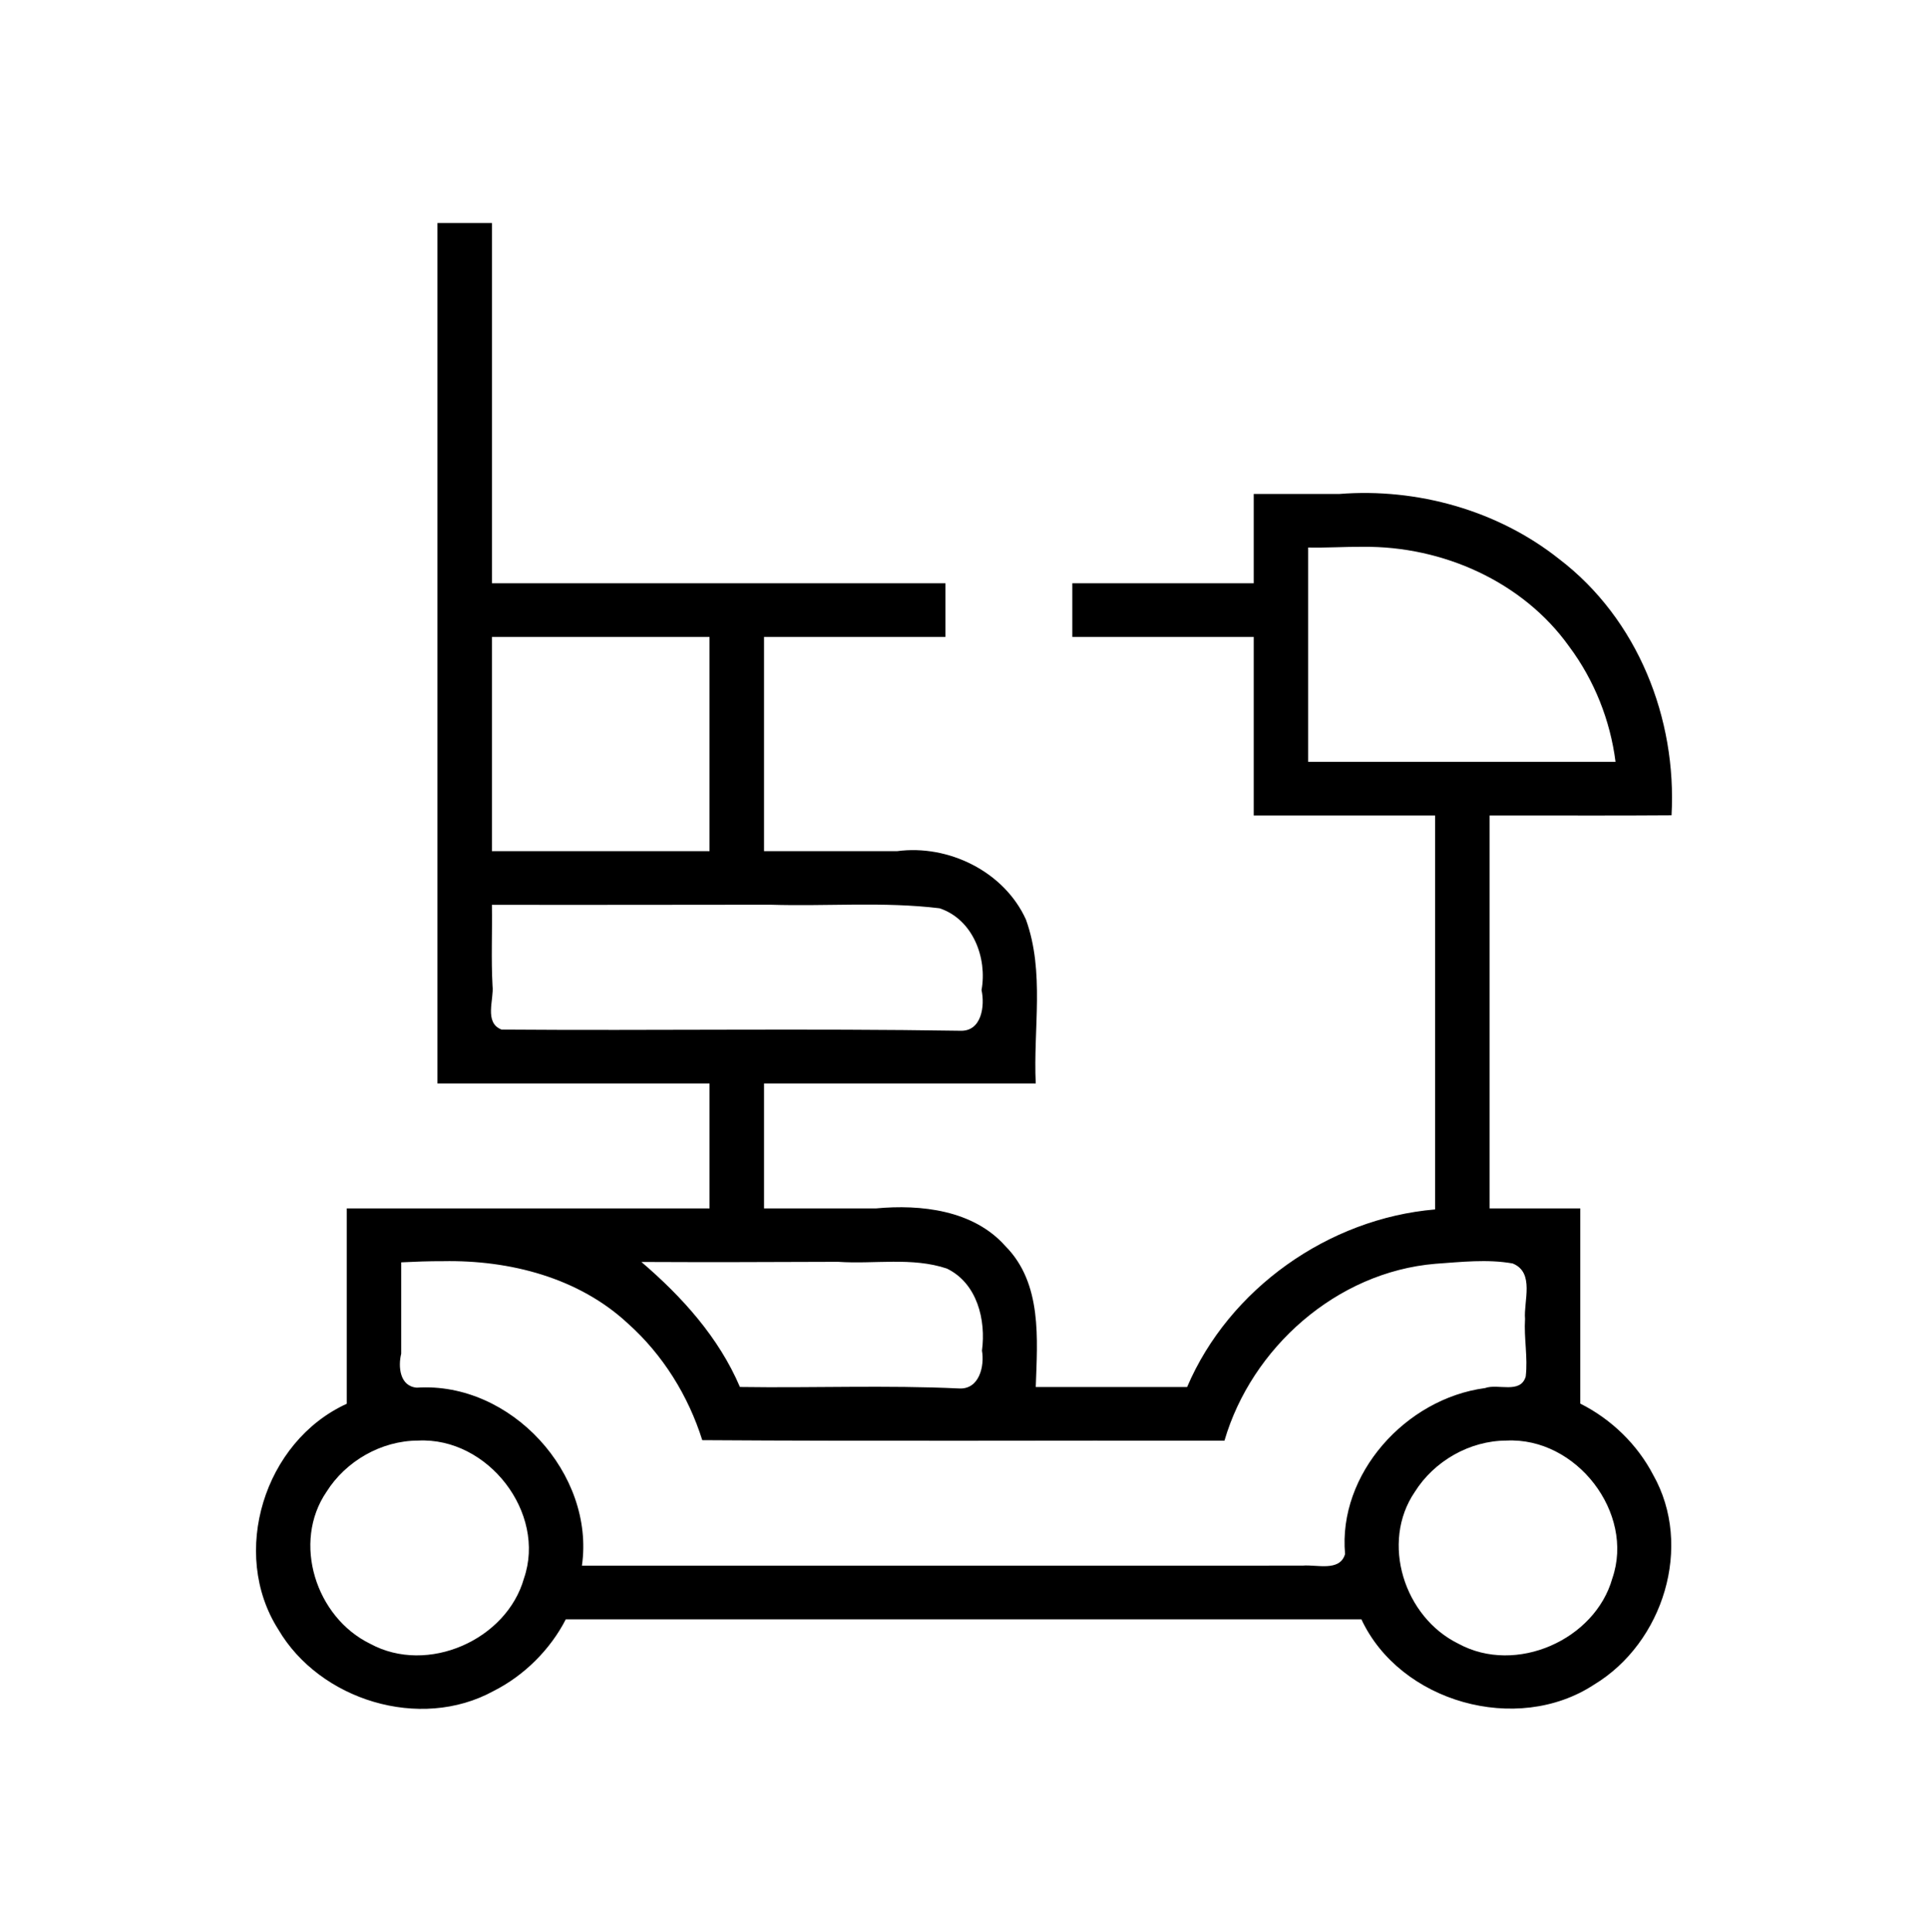 <svg version="1.1" viewBox="-15 0 511 512" xmlns="http://www.w3.org/2000/svg">
 <path d="m100.94 287.14h72.114v33.118h-96.152v51.775c-21.931 10.001-30.99 39.611-18.161 59.779 10.974 18.763 37.572 27.024 57.051 16.355 8.112-4.08 15.052-10.984 19.166-19.014h210.87c10.231 21.946 41.202 30.728 61.658 17.316 18.411-11.111 26.34-36.756 15.663-55.613-4.215-8.081-11.098-14.746-19.31-18.871v-51.727h-24.038v-104.12c16.075-0.051 32.151 0.079 48.226-0.057 1.425-25.61-8.915-52.038-29.84-67.961-16.259-12.896-37.627-18.829-58.189-17.21-7.571-4.7e-4 -15.142-9.5e-4 -22.713-1e-3v23.669h-48.076v14.22c16.025-1e-5 32.051 0 48.076 0v47.338h48.076v104.39c-28.279 2.394-54.636 21.066-65.73 47.069-13.37 1e-5 -26.739 0-40.108 0 0.422-12.627 1.773-27.487-8.083-37.386-8.455-9.512-22.357-11.074-34.304-9.952h-29.636v-33.118h72.017c-0.697-14.468 2.434-29.522-2.602-43.451-5.763-12.694-20.533-19.951-34.181-18.106h-35.234v-56.787c16.025-1e-5 32.051-1e-5 48.076 0v-14.22h-120.19v-95.466h-14.442v228.03zm245.36-142.22c21.083-0.215 42.349 9.244 54.594 26.427 6.665 8.935 10.892 19.571 12.288 30.564h-81.462c1e-5 -18.934 0-37.867 0-56.801 4.862 0.106 9.718-0.234 14.581-0.191zm-229.32 23.873h56.073v56.787h-57.672v-56.787h0.8zm72.142 70.979c14.945 0.476 30.087-0.862 44.916 0.947 8.865 2.961 12.657 13.192 11.113 21.678 0.919 4.16 0.045 11.01-5.651 10.778-40.512-0.645-81.093-2e-3 -121.57-0.312-4.709-1.843-1.955-8.001-2.39-11.613-0.389-7.115-0.045-14.308-0.161-21.453 24.58 0.052 49.161-0.016 73.741-0.026zm-86.668 94.472c17.612-0.334 35.934 4.362 48.983 16.527 9.272 8.276 15.999 19.163 19.693 30.905 46.134 0.312 92.27 0.055 138.4 0.134 7.178-24.556 29.683-44.697 55.921-46.879 6.764-0.472 13.75-1.281 20.444-0.089 5.949 2.351 2.896 10.105 3.3 14.684-0.326 5.107 0.789 10.209 0.181 15.289-1.407 4.705-7.347 1.797-10.776 3.054-21.063 2.813-39.008 22.805-37.102 43.99-1.388 4.783-7.592 2.708-11.246 3.065-63.671 0.018-127.34 2e-3 -191.02 8e-3 3.494-24.264-18.749-48.815-43.765-47.172-4.538-0.365-4.978-5.587-4.134-8.998-1e-6 -8.072 0-16.143 0-24.215 3.701-0.181 7.405-0.324 11.111-0.301zm104.66 0.166c9.562 0.668 19.646-1.314 28.861 1.793 8.058 3.92 10.38 13.655 9.289 21.74 0.709 4.07-0.682 10.267-5.979 10.035-19.337-0.917-38.78-0.104-58.171-0.397-5.598-13.116-15.311-23.886-26.115-33.132 17.372 0.093 34.743 0.025 52.115-0.04zm-111.33 47.376c18.542-0.957 34.073 19.167 28.094 36.506-4.584 16.288-25.535 25.633-40.766 17.343-14.427-7.027-20.739-26.865-11.569-40.276 5.102-8.119 14.497-13.545 24.241-13.574zm288.46 0c18.543-0.957 34.073 19.167 28.094 36.506-4.584 16.288-25.535 25.633-40.766 17.343-14.427-7.027-20.739-26.865-11.569-40.276 5.102-8.119 14.497-13.545 24.241-13.574z" stroke-width=".794"/>
</svg>
